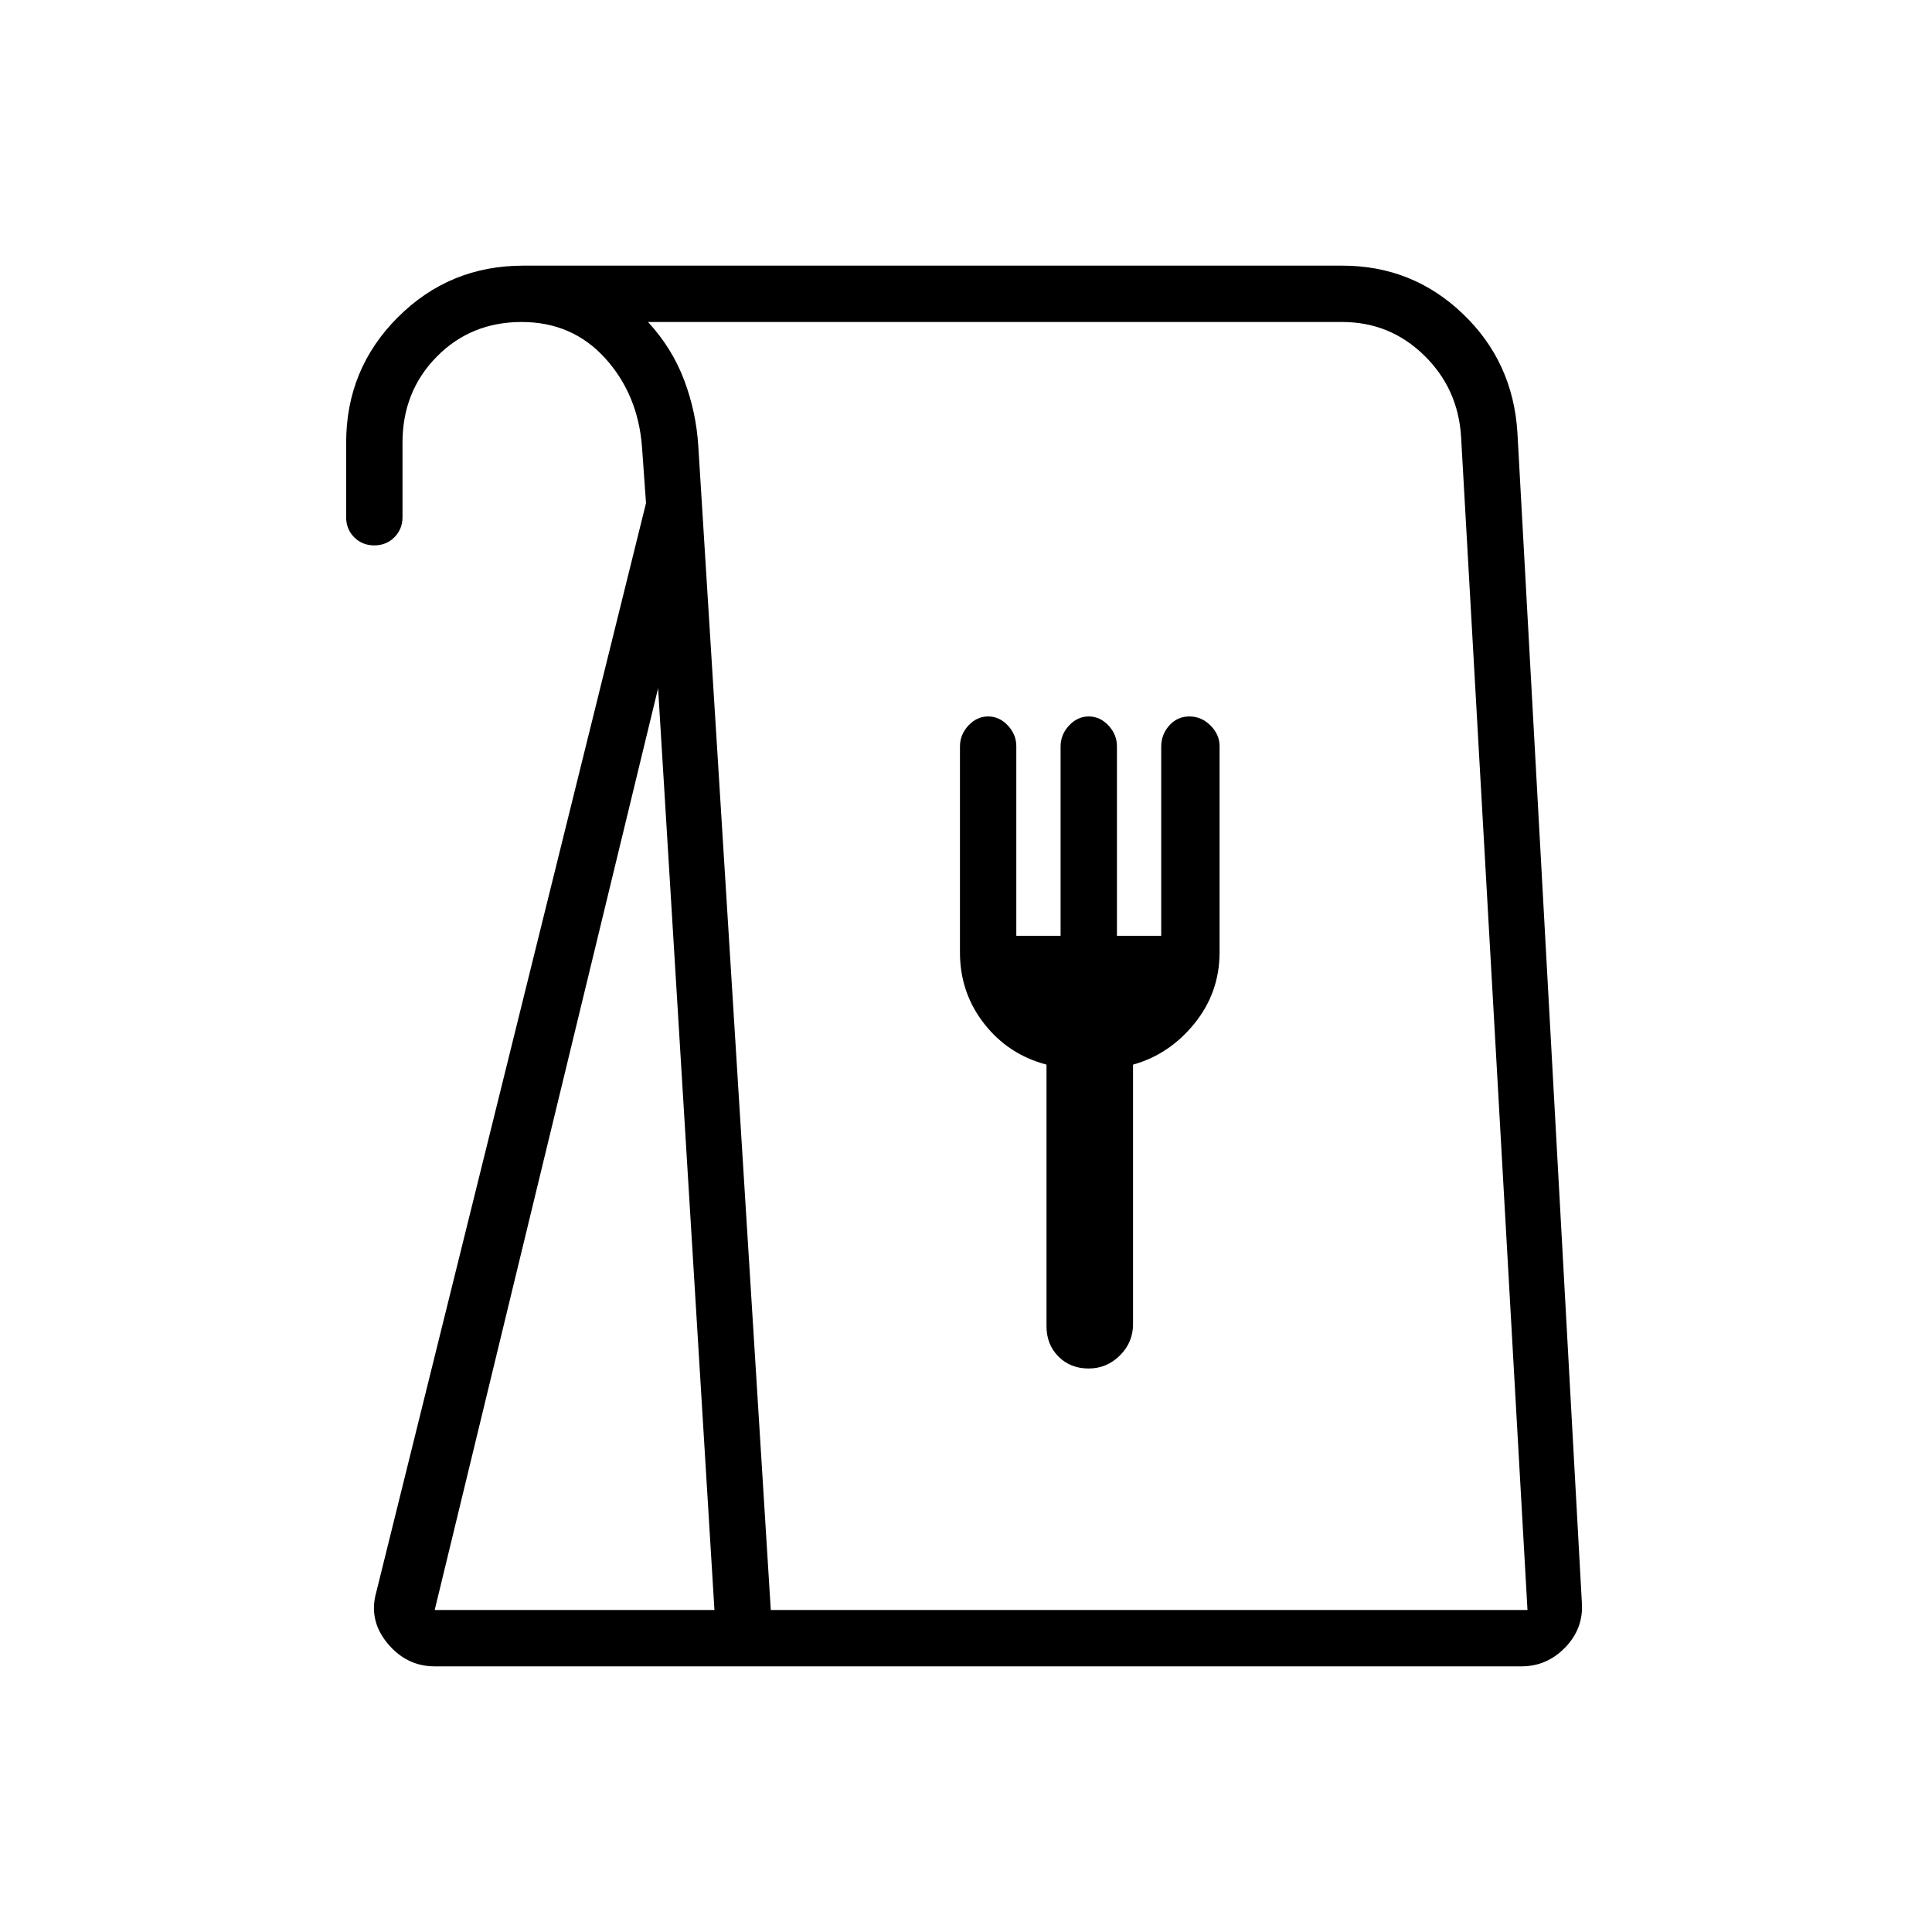 <svg xmlns="http://www.w3.org/2000/svg" height="24" viewBox="0 -960 960 960" width="24"><path d="M216-132q-14 0-23.5-11.5T187-169l134-541-2-28q-2-26-18.3-44-16.31-18-41.5-18-25.2 0-42.2 17.25-17 17.25-17 42.75v37q0 5.95-4.04 9.97-4.03 4.03-10 4.03-5.96 0-9.96-4.03-4-4.02-4-9.97v-37q0-36.67 25.67-62.33Q223.33-828 260-828h407q34.8 0 59.81 23.87Q751.83-780.26 754-745l32 581q1 12.95-8.12 22.48Q768.75-132 756-132H216Zm0-28h139l-28-458-111 458Zm167 0h376l-33-583q-1.47-24-18.44-40.5Q690.6-800 667-800H322q12 13 18 29t7 33l36 578Zm157.93-120q9.07 0 15.57-6.5T563-302v-129q18-5 30.5-20.4 12.5-15.4 12.5-35.45v-102.42q0-5.73-4.5-10.23T591-604q-6 0-10 4.5t-4 10.5v94h-22v-94.24q0-5.76-4.2-10.26T541-604q-5.6 0-9.8 4.5Q527-595 527-589v94h-22v-94.24q0-5.76-4.2-10.26T491-604q-5.6 0-9.8 4.5Q477-595 477-589v102.24q0 20.02 12 35.39Q501-436 520-431v130q0 9.1 5.93 15.05 5.93 5.95 15 5.95ZM383-160h376-376Z"/></svg>